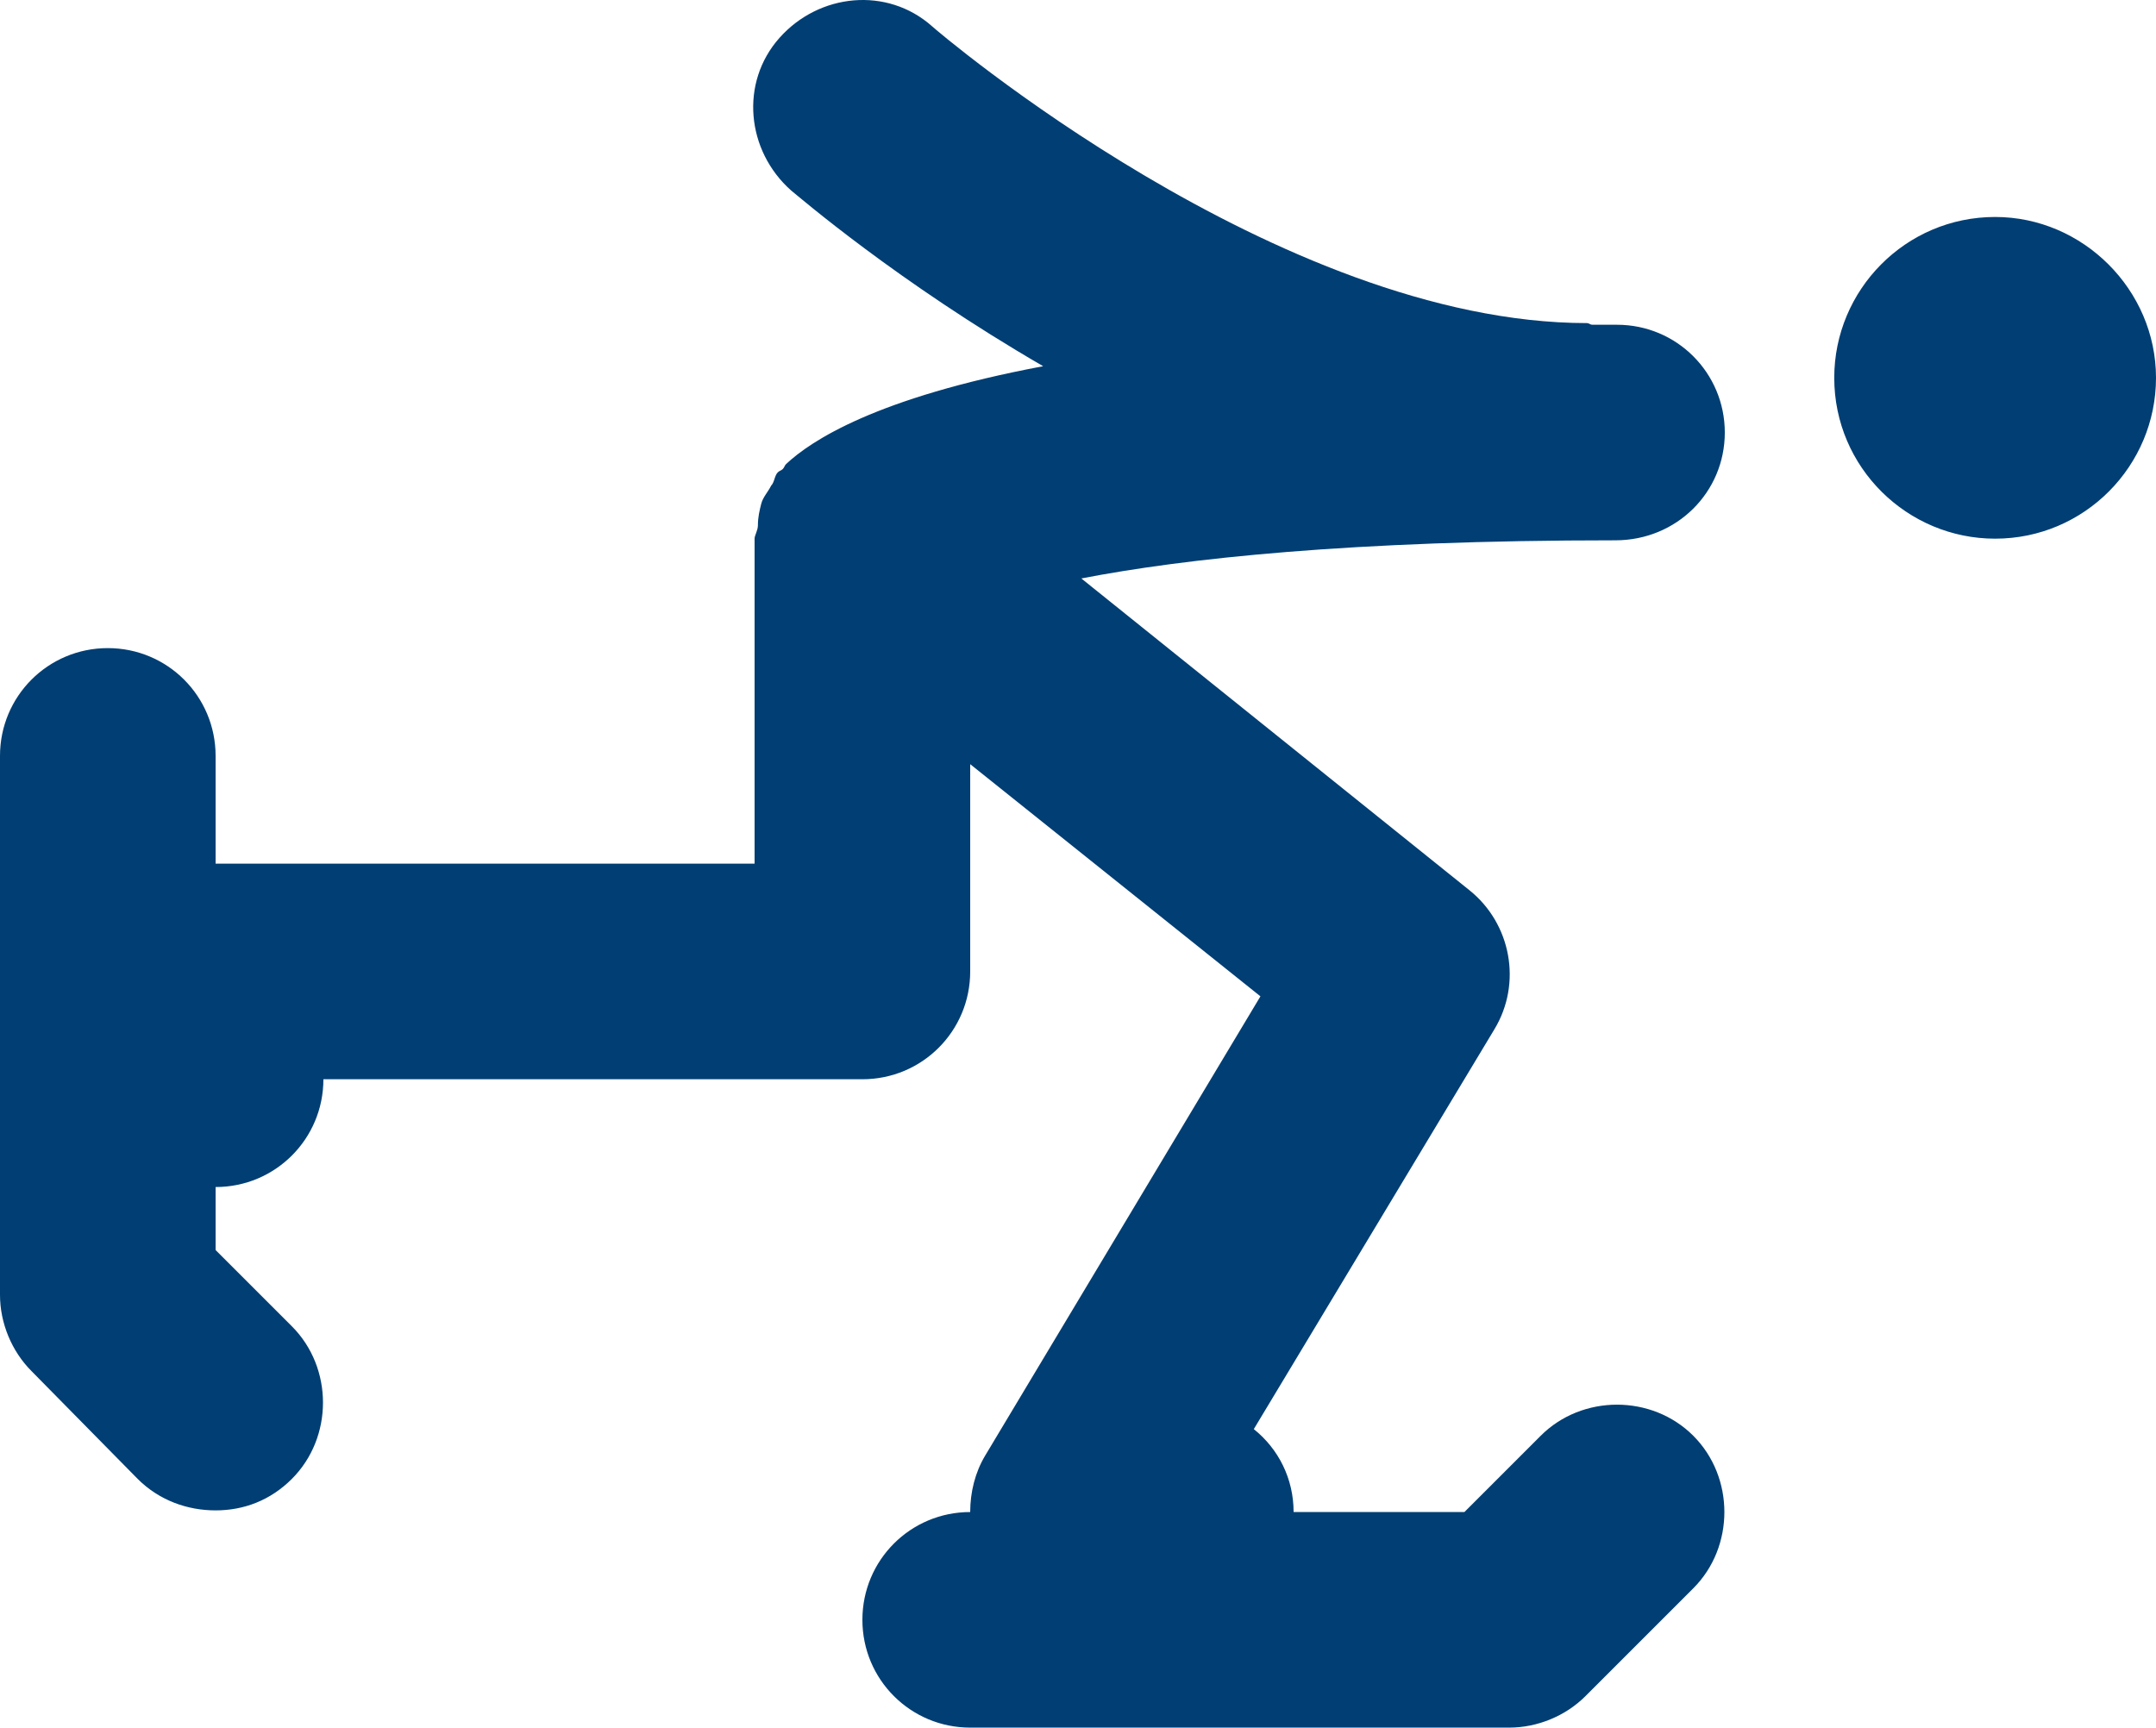 <svg version="1.1" id="图层_1" x="0px" y="0px" width="600px" height="480.852px" viewBox="0 0 600 480.852" enable-background="new 0 0 600 480.852" xml:space="preserve" xmlns="http://www.w3.org/2000/svg" xmlns:xlink="http://www.w3.org/1999/xlink" xmlns:xml="http://www.w3.org/XML/1998/namespace">
  <path fill="#003E73" d="M480,120.391c0-16.615-13.385-30-30-30c-2.308,0-4.154,0-6.923,0c-0.462,0-0.923-0.461-1.385-0.461
	c-85.848,0-181.385-81.692-182.309-82.616c-12.462-11.077-31.385-9.23-42.462,3.231c-11.077,12.461-9.23,31.385,3.231,42.461
	c2.308,1.846,29.539,25.385,70.154,48.923c-46.615,8.769-64.615,20.769-71.539,27.23c-0.461,0.462-0.461,0.923-0.923,1.385
	c-0.462,0.462-0.923,0.461-1.385,0.923c-0.923,0.923-0.923,2.769-1.846,3.692c-0.923,1.846-2.308,3.231-2.769,5.077
	c-0.461,1.846-0.923,3.692-0.923,6c0,1.385-0.923,2.77-0.923,3.692v90.463H60v-30c0-16.615-13.385-30-30-30s-30,13.385-30,30v150
	c0,7.846,3.231,15.691,8.769,21.23l29.539,30c6,6,13.846,8.77,21.692,8.77s15.231-2.77,21.231-8.77
	c11.538-11.539,11.538-30.924,0-42.463L60,347.93v-17.539c16.615,0,30-13.385,30-30h150c16.615,0,30-13.385,30-30v-57.692
	l80.77,64.614l-76.616,127.848c-2.769,4.615-4.154,10.152-4.154,15.691l0,0c-16.615,0-30,13.385-30,30s13.385,30,30,30h150
	c7.846,0,15.692-3.23,21.23-8.77l30-30c11.538-11.537,11.538-30.924,0-42.463c-11.538-11.537-30.924-11.537-42.462,0l-21.23,21.232
	H360c0-9.232-4.154-17.539-11.077-23.078l66.923-111.229c7.848-12.924,4.616-29.539-6.923-38.771l-108-86.77
	c28.615-5.537,74.77-10.614,148.615-10.614C466.615,150.391,480,137.006,480,120.391z M555.23,60.391
	c-24.924,0-44.77,20.308-44.77,44.769c0,24.923,20.308,44.77,44.77,44.77c24.924,0,44.77-20.308,44.77-44.77
	C600,80.699,579.692,60.391,555.23,60.391z" class="color c1"/>
</svg>